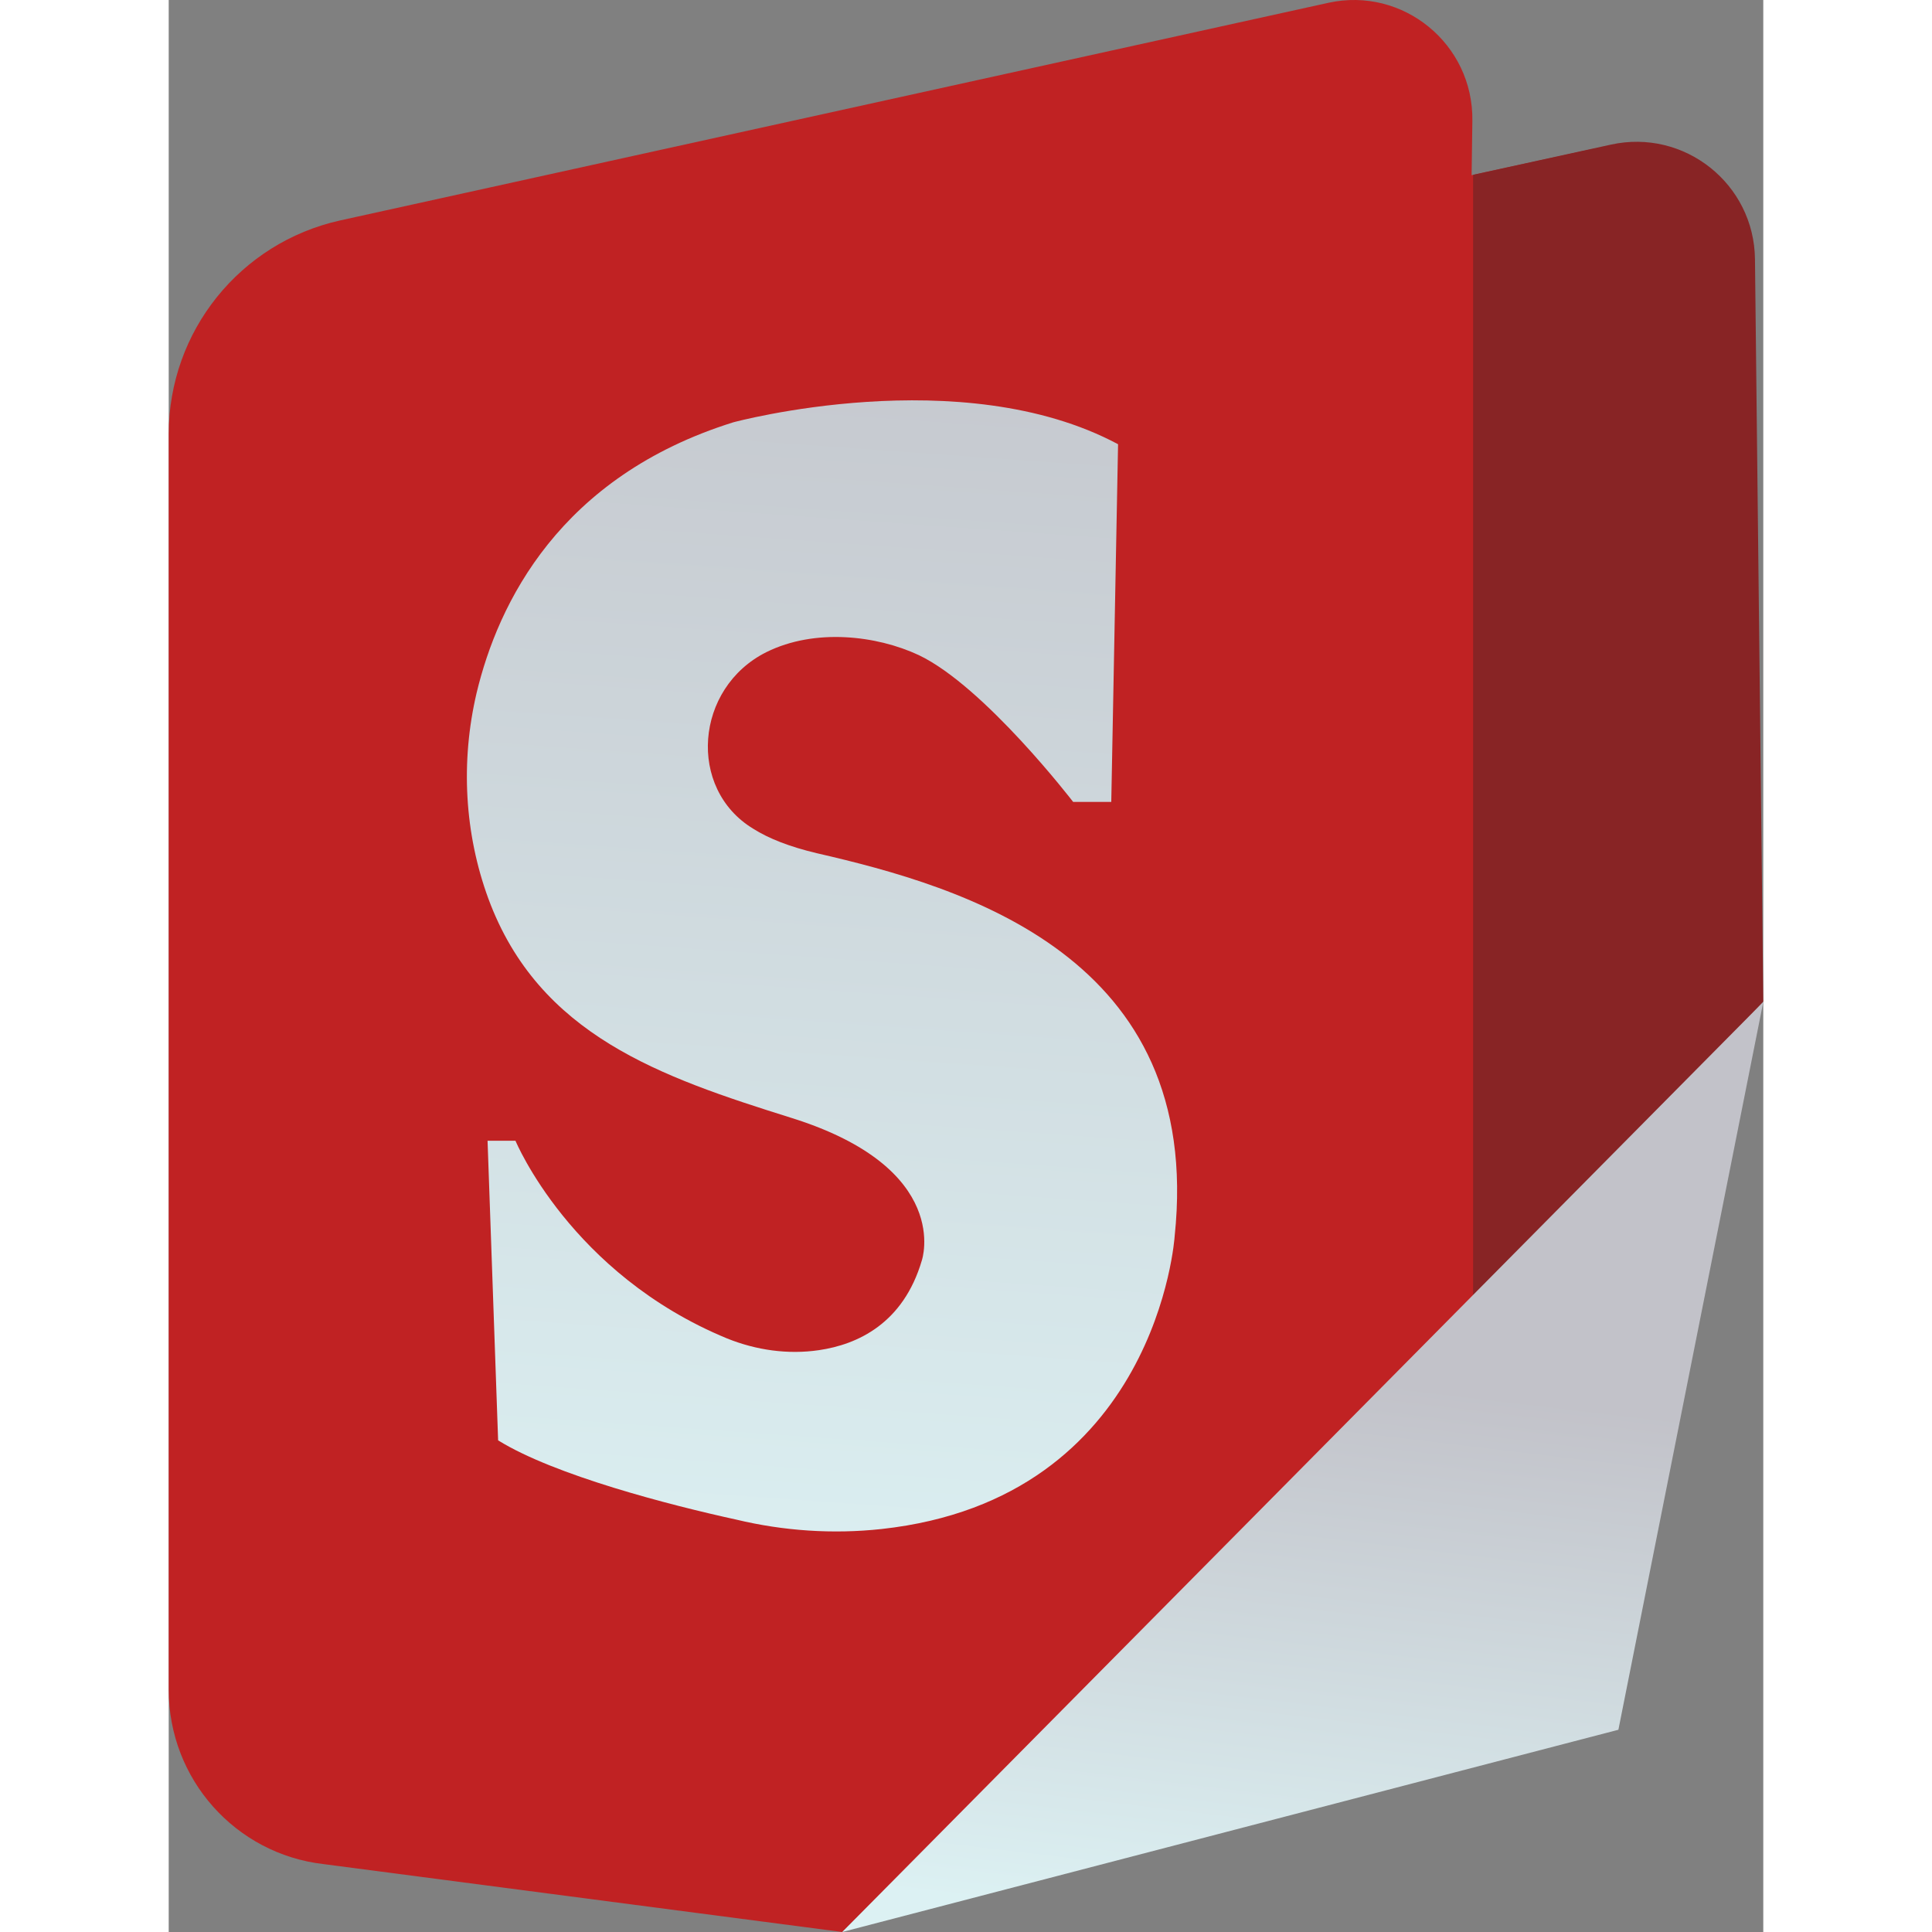 <svg xmlns="http://www.w3.org/2000/svg" xml:space="preserve" viewBox="44.7 -0.03 422.6 512.03" fill="currentColor" width="16px" height="16px"><rect x="44.7" y="-0.03" width="422.6" height="512.03" fill="#808080" stroke="none"/><path d="m352.1.7-262 57.7C63.6 64.3 44.7 87.8 44.7 115v332.8c0 23.7 17.7 43.5 41 46.2l137.5 18 121.1-120.5L467 265.7l-2.2-190.4c-.3-23.2-21.8-40.4-44.4-35.5L390 46.4l.2-14.4c.3-20.4-18.4-35.6-38.1-31.3" style="fill:#c02223"></path><path d="M390.4 46.3v301.9l76.9-82.8-2.2-196.7c-.2-20-18.7-34.7-38.2-30.4z" style="fill:#882425"></path><linearGradient id="a" x1="291.877" x2="304.067" y1="125.154" y2="227.245" gradientTransform="matrix(1.456 0 0 -1.455 -94.406 694.55)" gradientUnits="userSpaceOnUse"><stop offset="0" style="stop-color:#dcf1f3"></stop><stop offset="1" style="stop-color:#c2c2c9"></stop></linearGradient><path d="m223.2 512 205.7-53.6 38.4-192.9z" style="fill:url(#a)"></path><linearGradient id="b" x1="205.908" x2="225.274" y1="178.073" y2="450.816" gradientTransform="matrix(1.454 0 0 -1.454 -93.959 694.194)" gradientUnits="userSpaceOnUse"><stop offset="0" style="stop-color:#dcf1f3"></stop><stop offset="1" style="stop-color:#c2c2c9"></stop></linearGradient><path d="M284.4 212.5s-23.5-30.6-40.9-38.9c-11.1-5.2-27.5-7.2-40.4-.8-19 9.5-21 36.2-3.5 46.8 4.1 2.6 9.7 4.8 16.9 6.5 38.7 8.9 102.6 27.3 94.8 101.5 0 0-4.5 69.6-77.7 77.6-12.9 1.4-26 .5-38.5-2.5-17.4-3.8-48.1-11.7-63.1-21l-2.8-79.4h7.4s14.6 35.3 56.1 52.4c7.7 3.1 16.1 4.3 24.3 3.1 10.3-1.5 22.4-7.1 27.3-23.8 0 0 8.3-24.4-34.7-37.8-34.4-10.8-66.8-21.8-80.2-58.1-6.3-17.2-7.4-36.2-3.1-54.5 5.7-23.8 22-57.3 68-71.7 0 0 60.5-16.4 102 5.8l-1.8 94.8z" style="fill:url(#b)"></path></svg>
